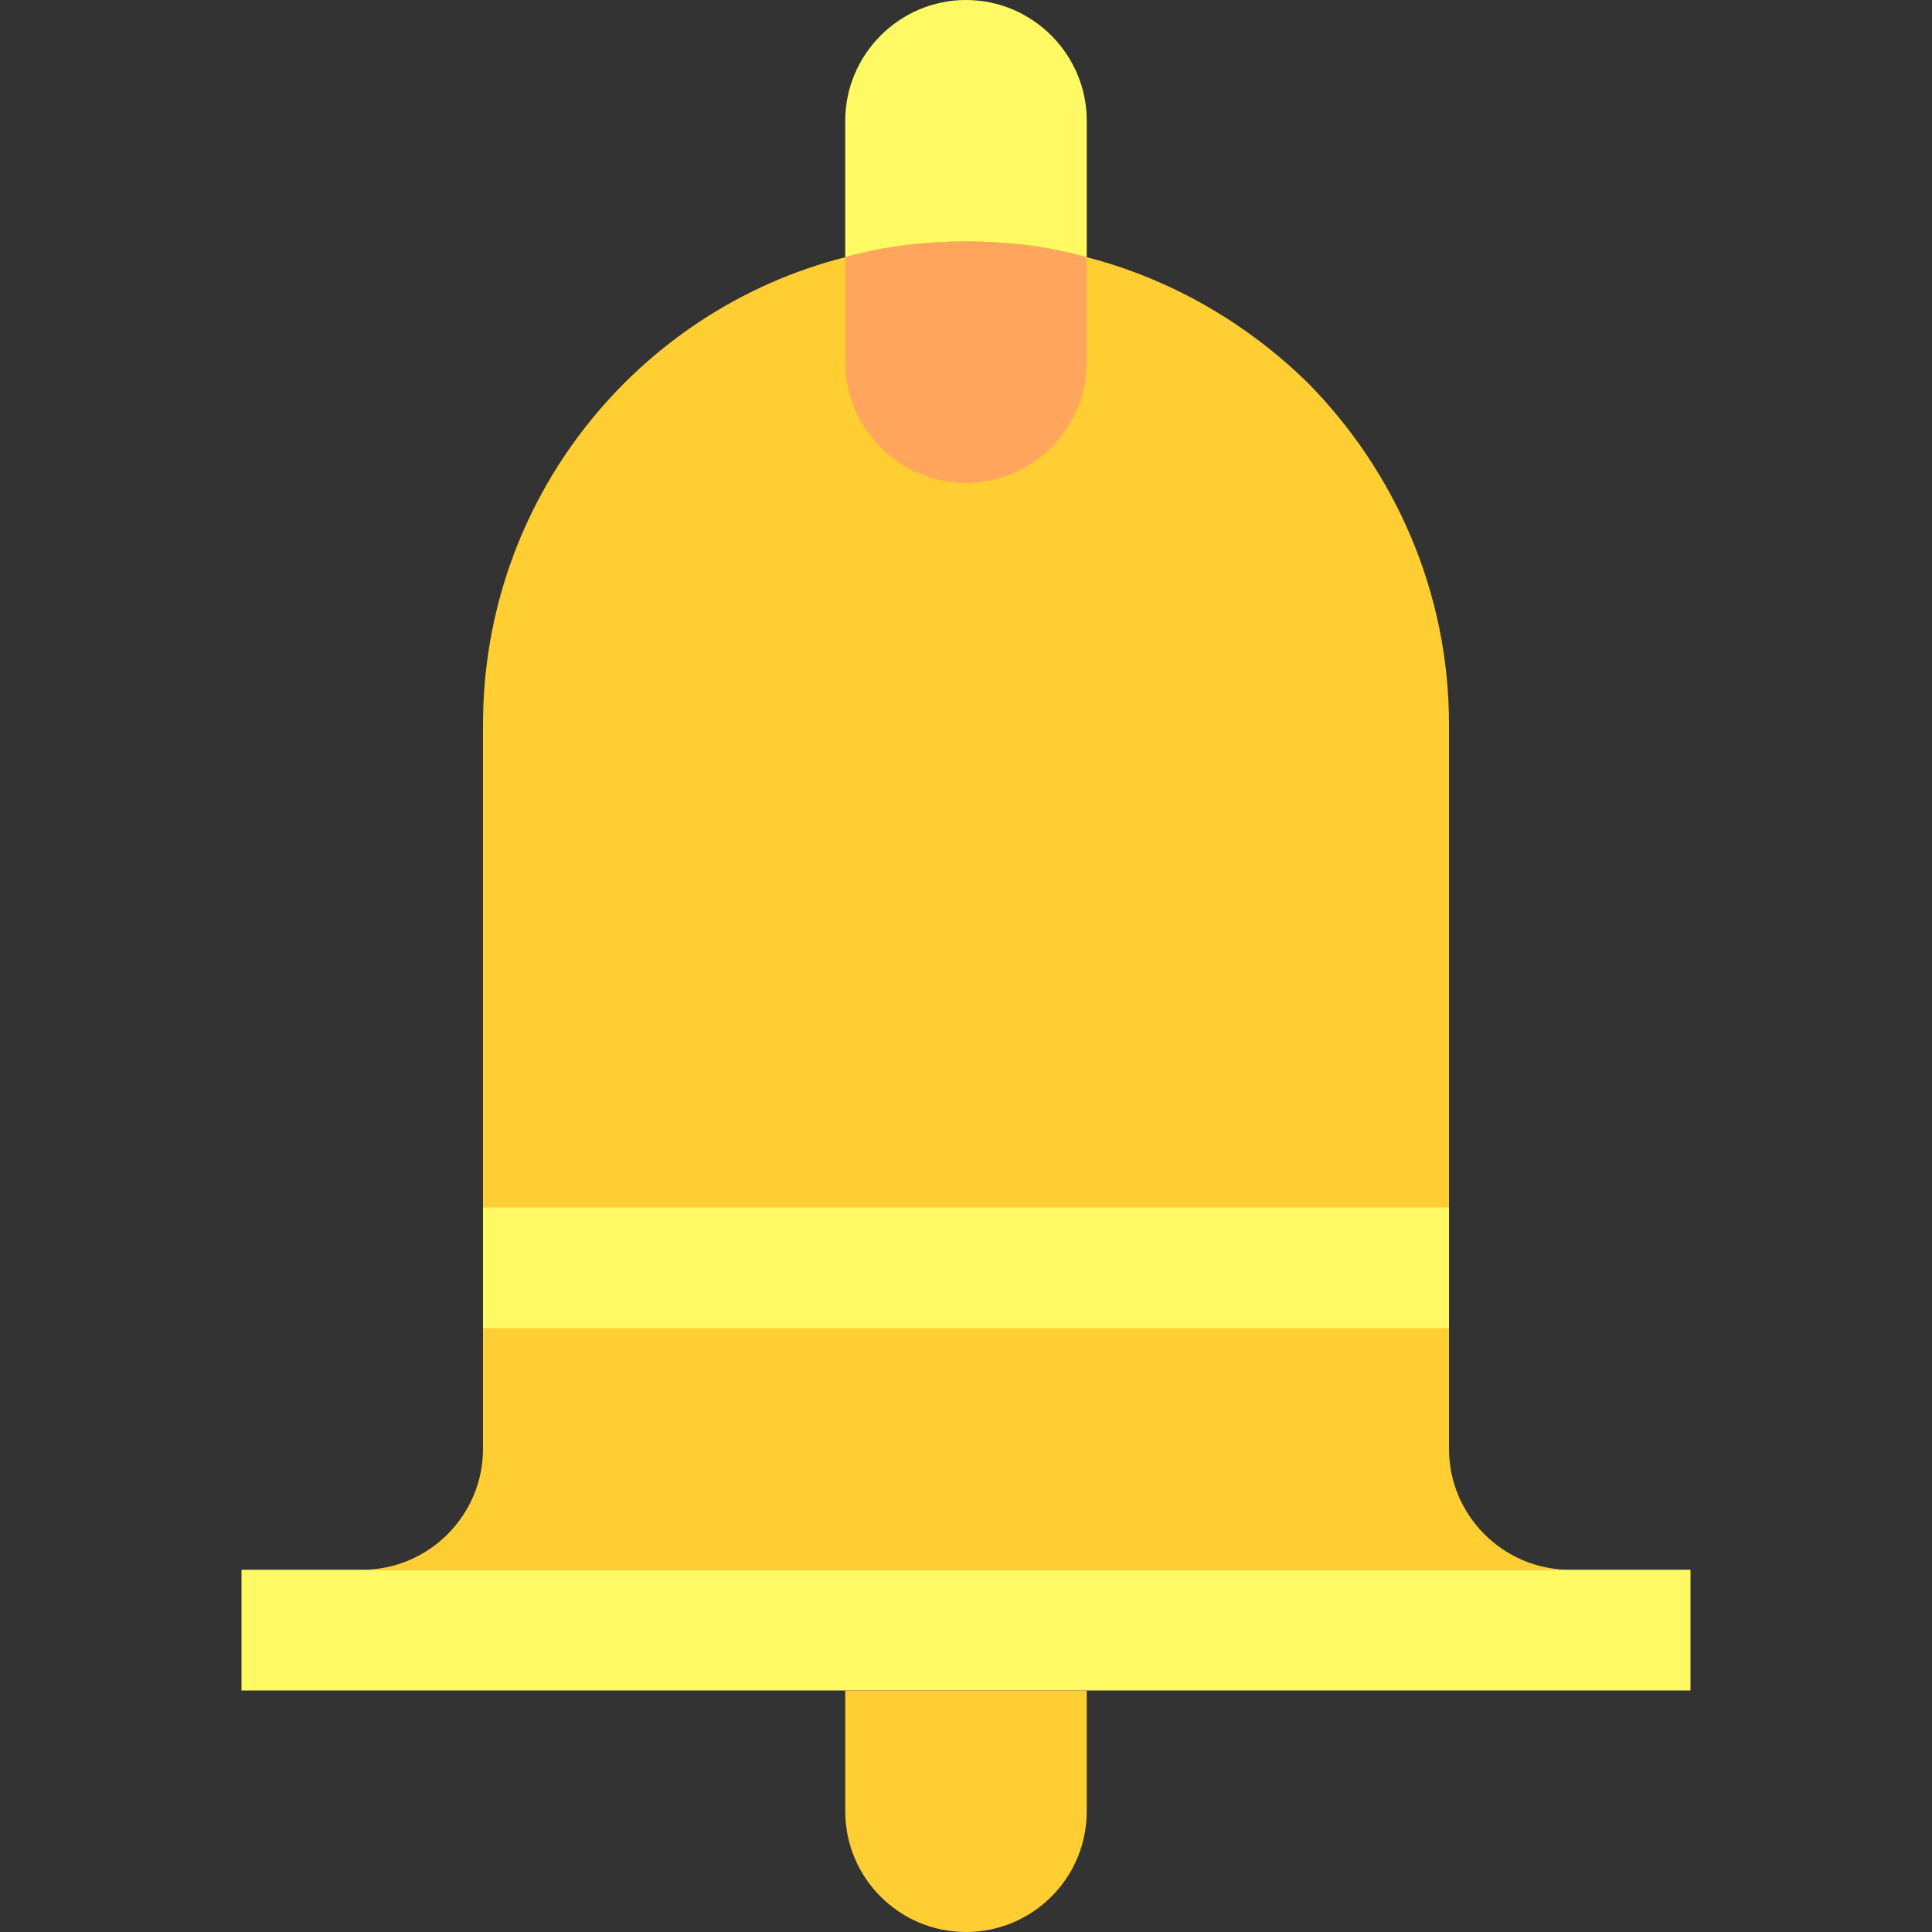 <svg id="Capa_1" enable-background="new 0 0 512 512" height="512" viewBox="0 0 512 512" width="512" xmlns="http://www.w3.org/2000/svg"><rect x="0" y="0" width="512" height="512" fill="#333333" stroke="none"/><g id="Bell"><path d="m416 416h-320c17.6 0 32-14.4 32-32v-192c0-59.52 40.641-109.76 96-123.84 10.24-2.881 20.801-4.16 32-4.16s21.76 1.279 32 4.16c22.4 5.76 42.561 17.6 58.561 33.279 23.039 23.36 37.439 55.36 37.439 90.561v192c0 17.6 14.4 32 32 32z" fill="#ffce33"/><path d="m64 416h384v32h-384z" fill="#fffa64"/><path d="m128 320h256v32h-256z" fill="#fffa64"/><path d="m288 68.16v27.84c0 17.6-14.4 32-32 32s-32-14.4-32-32v-27.84c10.24-2.881 20.801-4.16 32-4.16s21.76 1.279 32 4.16z" fill="#ffa65c"/><path d="m288 32v36.16c-10.24-2.881-20.801-4.16-32-4.16s-21.76 1.279-32 4.16v-36.16c0-17.6 14.4-32 32-32s32 14.4 32 32z" fill="#fffa64"/><path d="m256 512c-17.673 0-32-14.327-32-32v-32h64v32c0 17.673-14.327 32-32 32z" fill="#ffce33"/></g></svg>